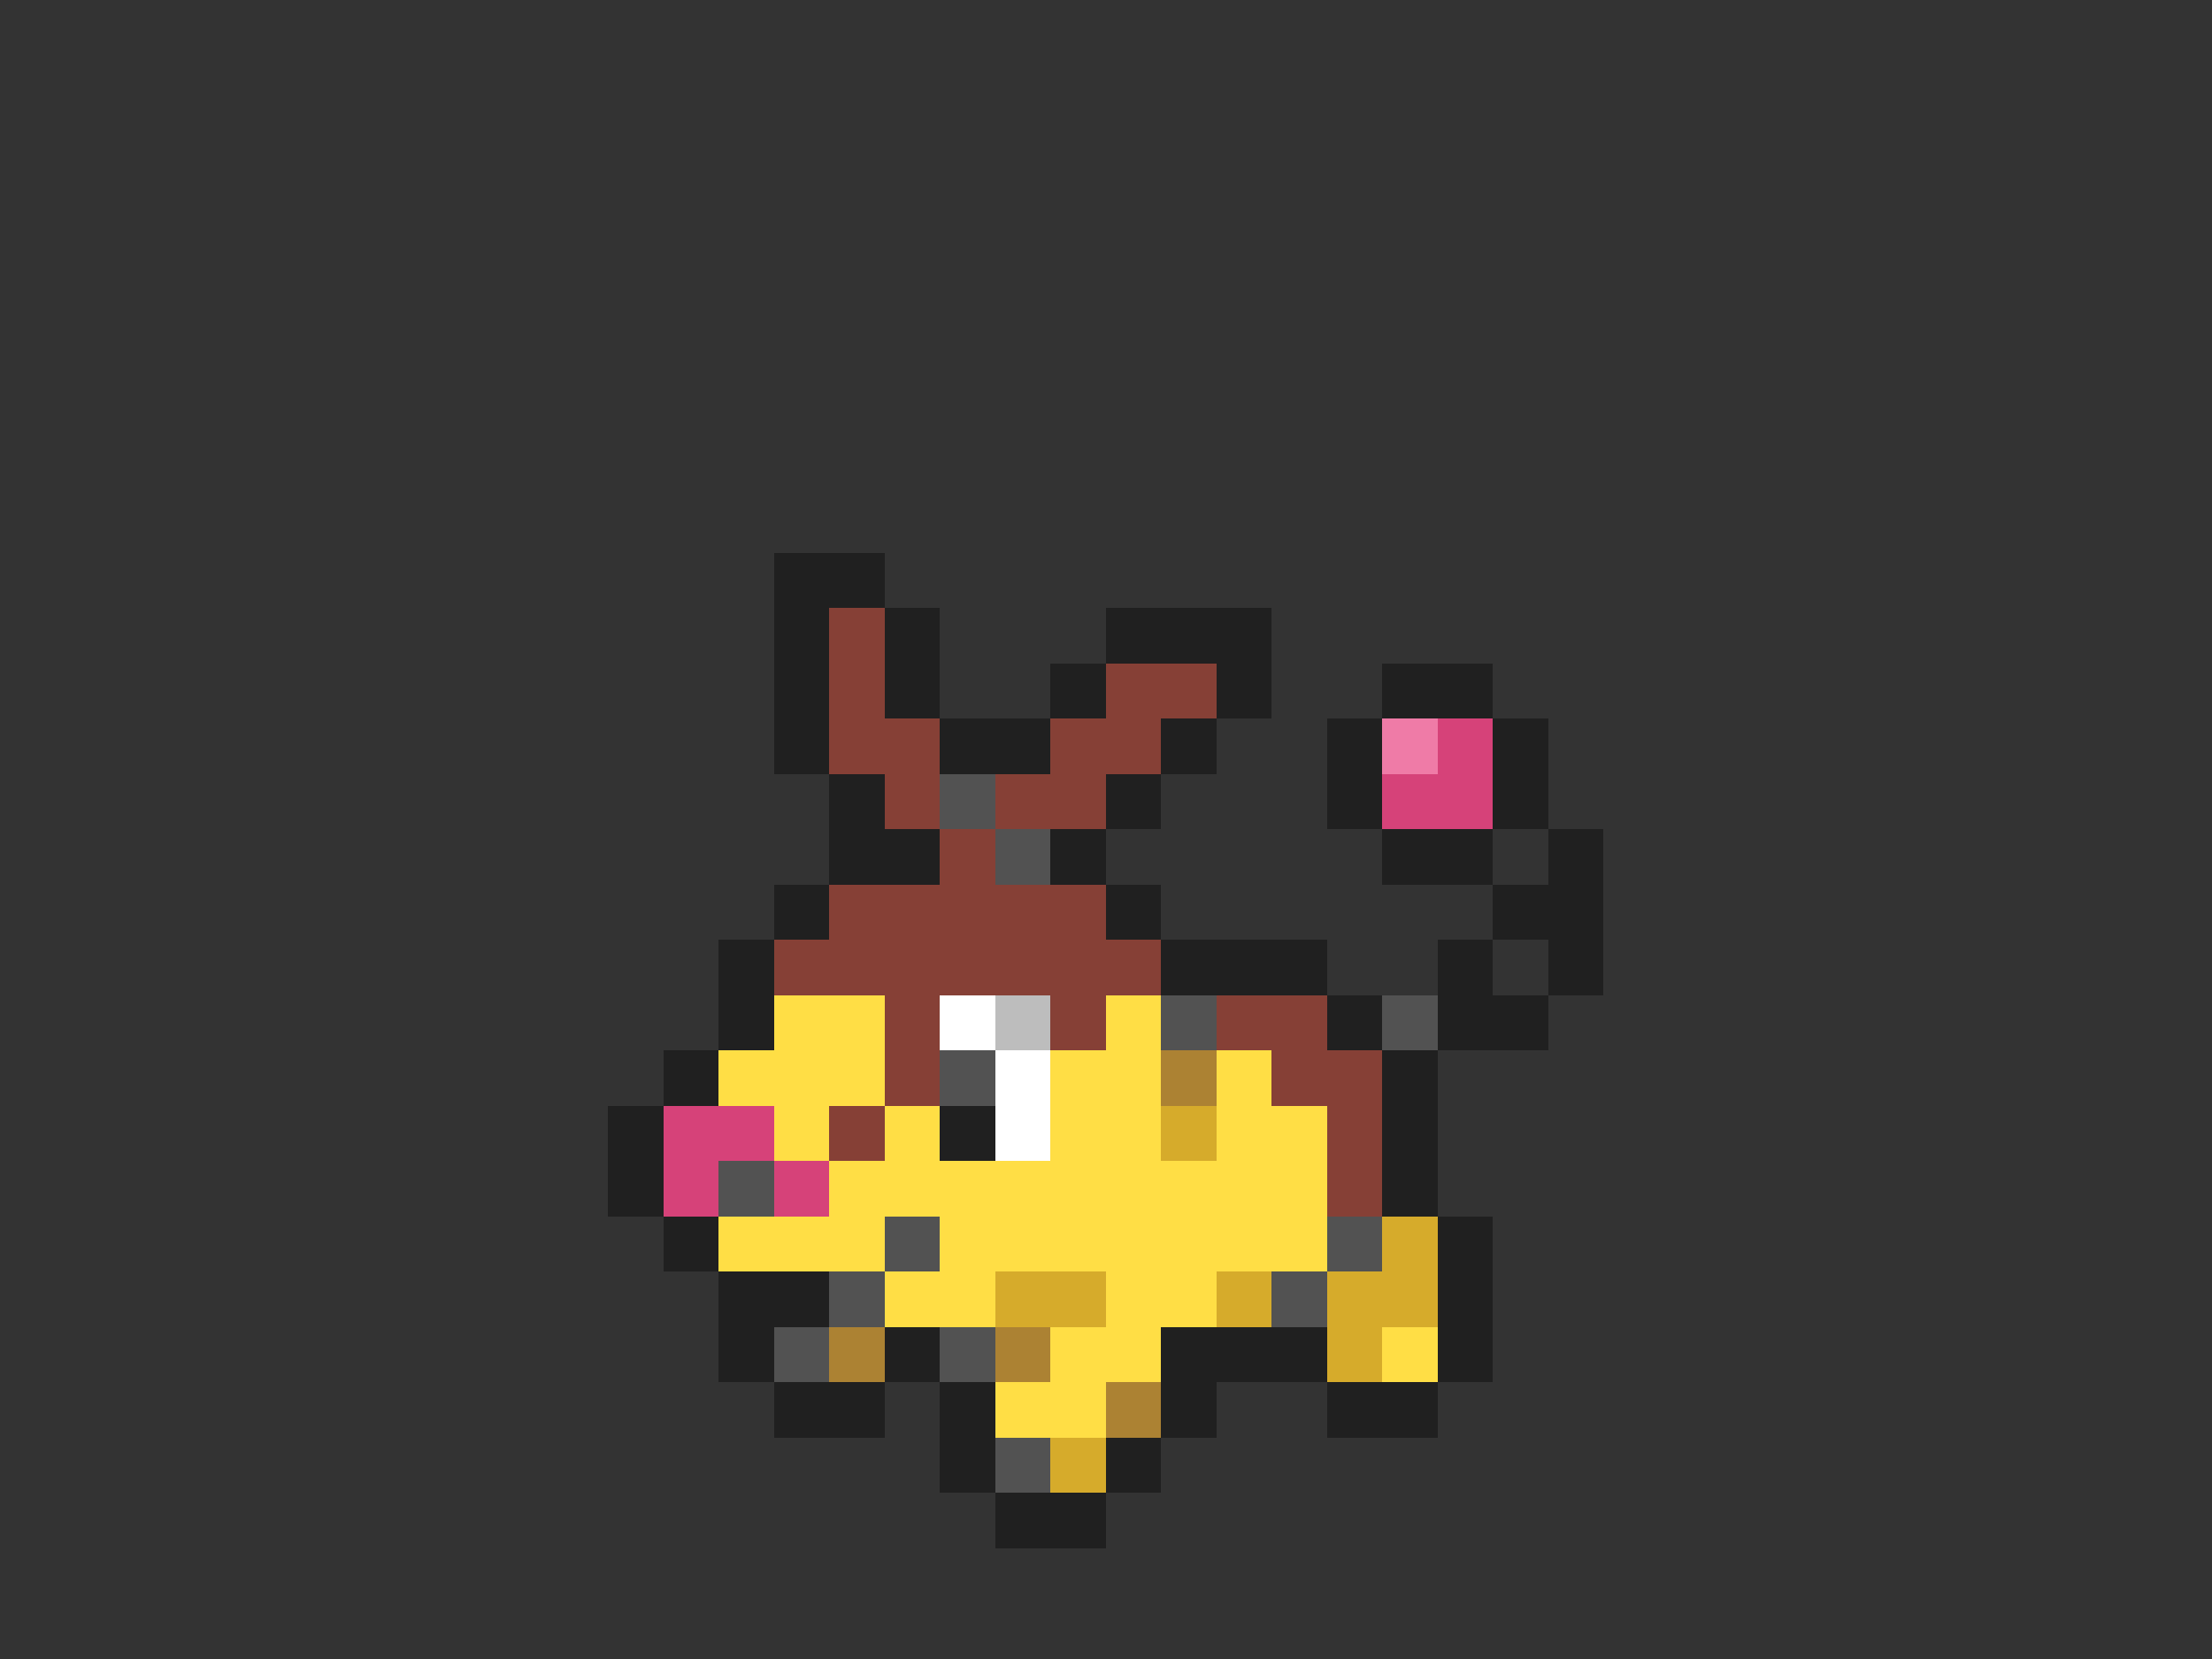 <svg xmlns="http://www.w3.org/2000/svg" viewBox="0 -0.5 40 30" shape-rendering="crispEdges">
<rect x="0" y="-0.5" width="40" height="30" fill="#333333" stroke="none"/>
<path stroke="#202020" d="M14 10h2M14 11h1M16 11h1M20 11h3M14 12h1M16 12h1M19 12h1M22 12h1M25 12h2M14 13h1M17 13h2M21 13h1M24 13h1M27 13h1M15 14h1M20 14h1M24 14h1M27 14h1M15 15h2M19 15h1M25 15h2M28 15h1M14 16h1M20 16h1M27 16h2M13 17h1M21 17h3M26 17h1M28 17h1M13 18h1M24 18h1M26 18h2M12 19h1M25 19h1M11 20h1M17 20h1M25 20h1M11 21h1M25 21h1M12 22h1M26 22h1M13 23h2M26 23h1M13 24h1M16 24h1M21 24h3M26 24h1M14 25h2M17 25h1M21 25h1M24 25h2M17 26h1M20 26h1M18 27h2" />
<path stroke="#864036" d="M15 11h1M15 12h1M20 12h2M15 13h2M19 13h2M16 14h1M18 14h2M17 15h1M15 16h5M14 17h7M16 18h1M19 18h1M22 18h2M16 19h1M23 19h2M15 20h1M24 20h1M24 21h1" />
<path stroke="#ef7ba7" d="M25 13h1" />
<path stroke="#d64279" d="M26 13h1M25 14h2M12 20h2M12 21h1M14 21h1" />
<path stroke="#525252" d="M17 14h1M18 15h1M21 18h1M25 18h1M17 19h1M13 21h1M16 22h1M24 22h1M15 23h1M23 23h1M14 24h1M17 24h1M18 26h1" />
<path stroke="#ffde45" d="M14 18h2M20 18h1M13 19h3M19 19h2M22 19h1M14 20h1M16 20h1M19 20h2M22 20h2M15 21h9M13 22h3M17 22h7M16 23h2M20 23h2M19 24h2M25 24h1M18 25h2" />
<path stroke="#ffffff" d="M17 18h1M18 19h1M18 20h1" />
<path stroke="#bdbdbd" d="M18 18h1" />
<path stroke="#ac8233" d="M21 19h1M15 24h1M18 24h1M20 25h1" />
<path stroke="#d6ab2b" d="M21 20h1M25 22h1M18 23h2M22 23h1M24 23h2M24 24h1M19 26h1" />
</svg>